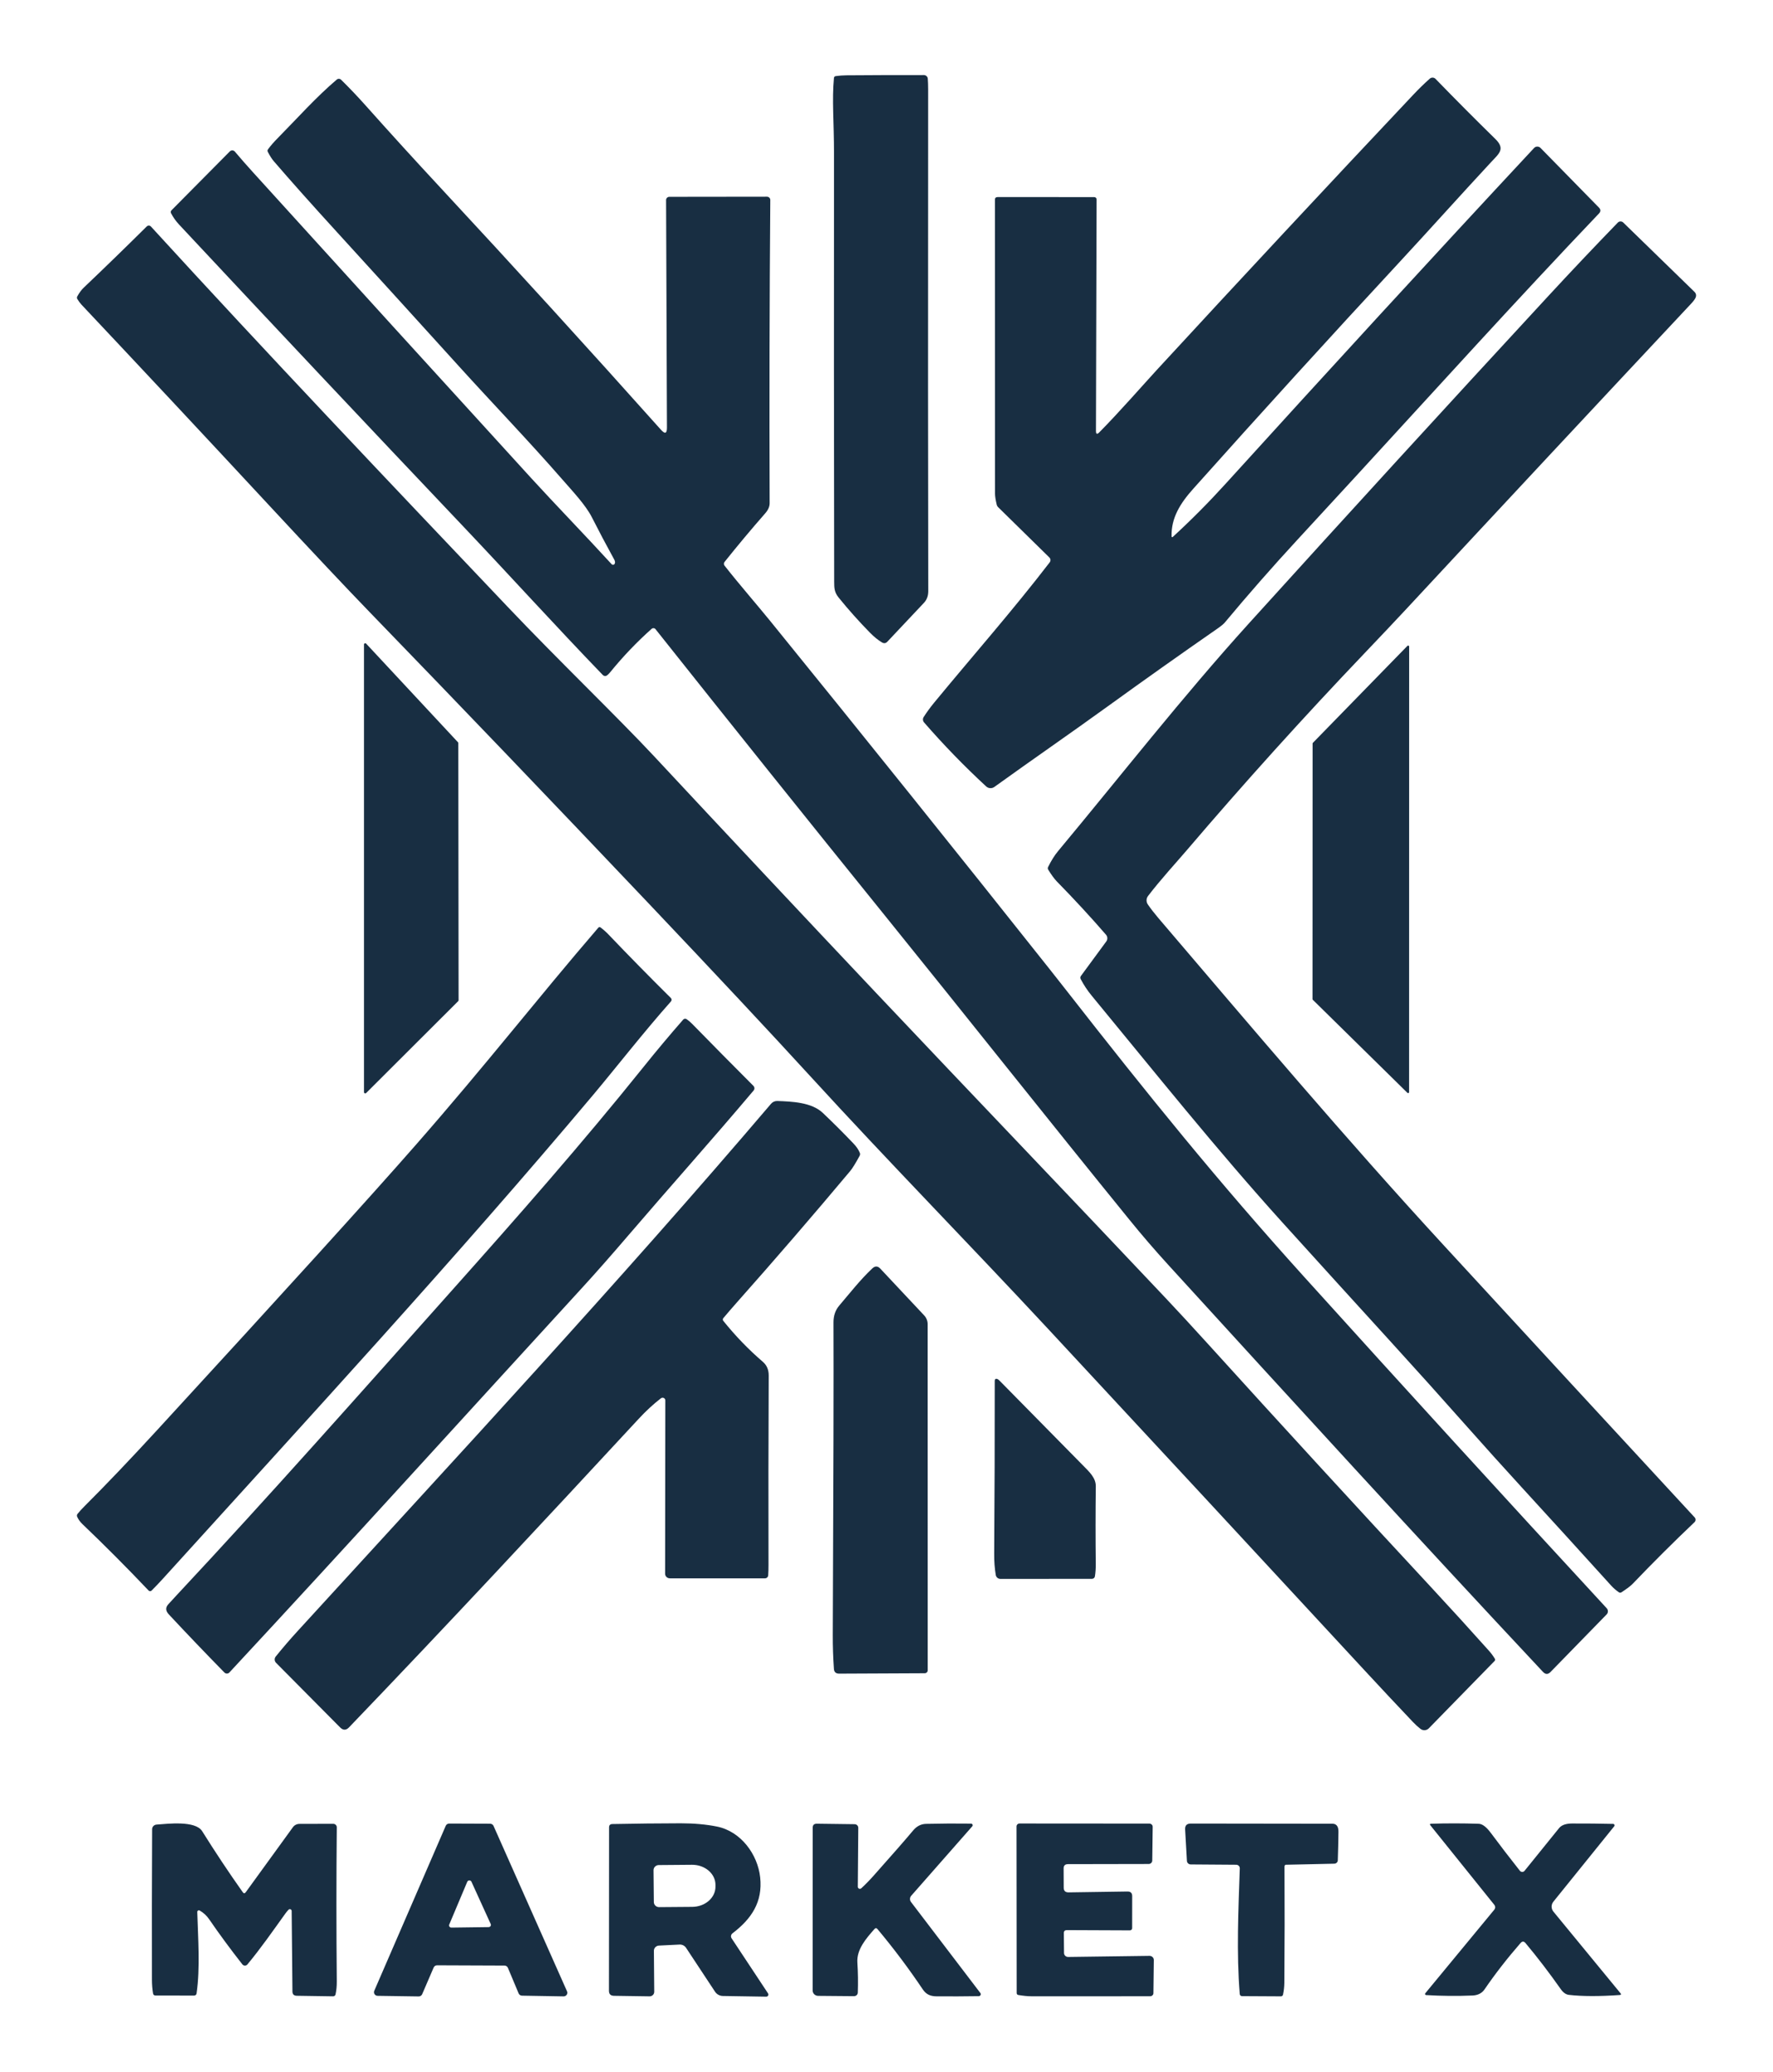 <svg width="945" height="1104" viewBox="0 0 945 1104" fill="none" xmlns="http://www.w3.org/2000/svg">
<path d="M447.048 318.51C444.649 315.552 444.633 313.378 444.616 309.812C444.474 233.871 444.441 157.93 444.518 81.989C444.534 65.122 443.367 53.307 444.485 41.572C444.539 40.975 444.879 40.634 445.503 40.549C447.409 40.293 449.261 40.154 451.057 40.133C464.618 40.027 478.409 39.984 492.43 40.005C492.954 40.008 493.457 40.203 493.84 40.553C494.224 40.902 494.459 41.38 494.501 41.892C494.632 43.565 494.698 45.473 494.698 47.615C494.61 171.967 494.632 261.103 494.763 315.024C494.763 317.54 493.986 319.623 492.43 321.275C486.471 327.617 479.987 334.503 472.976 341.931C472.122 342.848 471.152 342.981 470.068 342.331C468.008 341.105 465.872 339.368 463.66 337.119C457.821 331.172 452.284 324.969 447.048 318.51ZM624.437 285.895C624.44 285.966 624.465 286.035 624.506 286.094C624.548 286.153 624.606 286.198 624.672 286.225C624.738 286.253 624.81 286.26 624.879 286.247C624.949 286.233 625.012 286.2 625.061 286.151C634.876 277.134 644.247 267.706 653.175 257.869C707.66 197.867 762.391 138.169 817.665 78.855C817.881 78.625 818.144 78.44 818.437 78.312C818.729 78.185 819.046 78.118 819.367 78.115C819.687 78.112 820.005 78.173 820.301 78.295C820.596 78.417 820.862 78.597 821.083 78.823L852.219 110.607C853.249 111.651 853.26 112.701 852.252 113.756C808.464 159.689 765.907 206.756 722.99 253.456C712.441 264.924 701.887 276.382 691.327 287.829C678.095 302.176 665.24 316.831 652.764 331.795C652.107 332.573 650.776 333.661 648.771 335.057C629.207 348.636 609.78 362.401 590.49 376.353C570.658 390.71 550.136 404.827 529.975 419.359C529.336 419.816 528.553 420.041 527.763 419.994C526.973 419.947 526.227 419.632 525.654 419.104C513.944 408.296 502.891 396.908 492.496 384.938C492.162 384.548 491.963 384.065 491.927 383.557C491.892 383.049 492.022 382.542 492.299 382.108C493.986 379.486 495.831 376.955 497.836 374.514C518.325 349.622 539.916 325.16 559.502 299.644C559.788 299.265 559.926 298.797 559.89 298.326C559.854 297.854 559.646 297.409 559.304 297.07L531.963 270.227C531.602 269.875 531.366 269.46 531.257 268.98C530.643 266.422 530.337 264.445 530.337 263.049C530.315 211.792 530.298 159.587 530.287 106.434C530.287 105.485 530.775 105.011 531.75 105.011L583.211 105.027C583.379 105.027 583.545 105.059 583.699 105.121C583.854 105.183 583.994 105.274 584.112 105.389C584.23 105.503 584.322 105.639 584.385 105.788C584.448 105.937 584.479 106.097 584.477 106.258L584.132 229.634C584.132 231.35 584.718 231.612 585.89 230.418C596.57 219.642 609.649 204.646 616.616 197.084C661.845 148.002 707.358 99.175 753.157 50.605C756.191 47.386 759.16 44.492 762.063 41.924C762.487 41.545 763.047 41.344 763.623 41.365C764.198 41.386 764.742 41.627 765.135 42.036C775.772 53.003 786.381 63.662 796.962 74.011C802.45 79.399 799.049 81.765 794.678 86.465C778.296 104.116 761.734 122.629 745.927 139.672C708.914 179.588 672.289 219.829 636.054 260.395C629.054 268.213 624.19 275.951 624.437 285.895Z" fill="#182E42"/>
<path d="M327.581 300.503C327.943 299.865 327.877 299.094 327.384 298.19C323.274 290.714 319.284 283.17 315.415 275.556C312.143 269.128 305.205 261.79 299.714 255.49C281.793 234.945 262.047 214.448 244.652 195.227C223.081 171.418 201.466 147.646 179.808 123.911C166.183 108.992 154.883 96.316 145.906 85.884C144.897 84.704 143.845 83.056 142.749 80.94C142.497 80.461 142.53 80.004 142.848 79.568C144.196 77.707 145.983 75.654 148.208 73.411C158.385 63.106 168.447 51.782 179.495 42.402C179.815 42.13 180.231 41.986 180.658 42.001C181.085 42.016 181.493 42.188 181.797 42.482C186.28 46.885 190.653 51.478 194.917 56.264C207.993 70.928 221.223 85.459 234.606 99.857C274.383 142.669 313.617 185.731 352.309 229.043C354.435 231.425 355.493 231.037 355.482 227.879L355.022 106.573C355.022 106.124 355.205 105.694 355.532 105.377C355.859 105.06 356.302 104.882 356.765 104.882L408.785 104.818C409.019 104.818 409.252 104.863 409.468 104.951C409.685 105.038 409.881 105.167 410.046 105.328C410.211 105.49 410.342 105.682 410.43 105.892C410.518 106.103 410.563 106.329 410.56 106.557C410.144 160.513 410.029 214.368 410.215 268.123C410.226 269.93 409.448 271.728 407.88 273.514C400.383 282.074 393.149 290.72 386.178 299.45C385.953 299.729 385.829 300.071 385.826 300.424C385.823 300.776 385.941 301.118 386.162 301.396C394.02 311.429 403.704 322.515 410.511 330.905C460.613 392.624 510.37 454.609 559.781 516.86C562.543 520.337 565.289 523.825 568.018 527.324C611.998 583.63 649.353 629.776 694.681 679.957C748.104 739.093 801.999 798.111 856.364 857.012C856.782 857.472 857.009 858.065 857 858.676C856.991 859.287 856.746 859.871 856.315 860.314L826.441 890.955C825.082 892.359 823.734 892.348 822.397 890.923C755.103 819.065 689.124 746.823 622.965 674.343C615.654 666.346 608.628 658.19 601.887 649.874C558.301 596.247 515.455 542.094 472.034 488.372C431.052 437.659 390.168 386.627 349.383 335.276C349.263 335.126 349.113 335.001 348.942 334.91C348.77 334.82 348.581 334.764 348.386 334.748C348.192 334.731 347.996 334.754 347.811 334.815C347.625 334.875 347.455 334.973 347.311 335.1C339.419 342.129 332.092 349.796 325.329 358.101C324.671 358.91 324.079 359.51 323.553 359.904C323.224 360.148 322.814 360.265 322.401 360.232C321.988 360.2 321.602 360.02 321.317 359.728C296.096 333.601 271.911 306.883 247.019 280.644C196.282 227.166 145.752 173.502 95.431 119.652C93.732 117.823 92.318 115.829 91.189 113.671C90.872 113.065 90.954 112.517 91.436 112.028L122.494 80.684C122.671 80.508 122.884 80.369 123.12 80.277C123.356 80.185 123.608 80.143 123.861 80.152C124.114 80.161 124.361 80.221 124.588 80.33C124.814 80.438 125.013 80.591 125.173 80.78C128.407 84.598 131.624 88.266 134.824 91.786C184.148 146.157 233.554 200.459 283.042 254.692C296.113 269 311.847 285.174 326.02 300.678C326.123 300.788 326.252 300.873 326.396 300.925C326.54 300.977 326.694 300.995 326.847 300.978C326.999 300.961 327.145 300.909 327.273 300.826C327.401 300.744 327.506 300.633 327.581 300.503Z" fill="#182E42"/>
<path d="M589.483 498.09C581.262 488.6 572.52 479.131 563.259 469.684C561.978 468.365 560.456 466.285 558.694 463.444C558.409 462.976 558.387 462.497 558.628 462.008C560.347 458.55 562.115 455.736 563.932 453.566C597.612 413.111 630.142 371.443 665.514 332.36C718.379 273.973 771.545 215.852 825.012 157.997C837.46 144.528 849.885 131.399 862.288 118.611C862.472 118.421 862.694 118.269 862.94 118.164C863.186 118.059 863.452 118.003 863.721 118C863.991 117.997 864.259 118.047 864.509 118.146C864.759 118.246 864.987 118.393 865.178 118.579L903.079 155.459C904.042 156.396 904.25 157.475 903.703 158.699C903.33 159.518 902.526 160.587 901.289 161.907C850.646 215.953 800.118 270.106 749.705 324.365C744.012 330.482 736.606 338.323 727.487 347.888C694.798 382.135 663.116 417.239 632.441 453.199C627.466 459.04 618.385 468.934 611.882 477.488C611.399 478.129 611.129 478.898 611.109 479.691C611.088 480.484 611.318 481.264 611.767 481.924C613.311 484.18 615.144 486.557 617.268 489.058C667.221 547.594 716.895 606.433 769.279 663.357C813.966 711.914 858.621 760.327 903.243 808.596C903.57 808.952 903.743 809.417 903.724 809.896C903.706 810.375 903.498 810.83 903.144 811.166C891.846 821.901 880.893 832.816 870.285 843.913C869.158 845.094 867.143 846.626 864.242 848.509C863.761 848.817 863.284 848.807 862.814 848.477C861.259 847.402 859.885 846.206 858.692 844.886C842.807 827.332 826.868 809.825 810.874 792.367C801.141 781.738 791.491 771.03 781.923 760.242C768.403 744.975 754.768 729.804 741.018 714.728C721.915 693.78 702.85 672.794 683.823 651.771C648.468 612.689 615.363 571.212 581.864 530.582C579.609 527.848 577.66 524.911 576.018 521.773C575.701 521.166 575.744 520.586 576.15 520.033L589.631 501.697C590.025 501.164 590.224 500.519 590.197 499.865C590.17 499.212 589.919 498.587 589.483 498.09ZM727.438 890.257C671.255 829.497 614.997 768.806 558.661 708.185C516.787 663.134 473.649 619.168 432.152 573.798C410.137 549.754 381.493 519.134 346.22 481.94C291.981 424.76 247.004 377.826 197.001 326.168C184.39 313.136 166.338 293.969 142.844 268.67C109.816 233.093 76.656 197.627 43.365 162.274C42.708 161.571 41.996 160.603 41.23 159.369C40.935 158.901 40.924 158.428 41.197 157.949C42.259 156.002 43.414 154.438 44.662 153.257C55.807 142.661 66.99 131.798 78.211 120.67C78.358 120.523 78.535 120.407 78.73 120.329C78.925 120.251 79.133 120.214 79.343 120.218C79.553 120.223 79.759 120.269 79.949 120.355C80.138 120.441 80.307 120.565 80.444 120.717C142.894 189.02 206.838 256.238 270.617 323.408C297.597 351.83 329.701 382.71 348.437 402.801C387.859 445.081 427.412 487.233 467.097 529.257C518.347 583.517 570.008 637.377 621.226 691.668C628.101 698.966 635.408 706.882 643.148 715.414C682.975 759.354 723.07 803.059 763.433 846.53C773.548 857.435 783.565 868.436 793.484 879.532C794.765 880.958 795.843 882.405 796.719 883.873C797.003 884.331 796.954 884.756 796.571 885.15L761.544 921.009C760.985 921.585 760.222 921.936 759.405 921.992C758.588 922.048 757.775 921.806 757.127 921.312C755.781 920.28 754.429 919.046 753.071 917.61C744.466 908.545 735.922 899.427 727.438 890.257ZM244.278 395.987L244.426 533.024C244.426 533.109 244.408 533.195 244.375 533.274C244.341 533.353 244.291 533.426 244.229 533.486L195.146 582.463C195.052 582.555 194.932 582.617 194.801 582.642C194.67 582.668 194.535 582.655 194.412 582.605C194.289 582.556 194.184 582.472 194.11 582.364C194.036 582.256 193.996 582.13 193.996 582V343.42C193.999 343.289 194.042 343.163 194.12 343.057C194.197 342.951 194.305 342.869 194.43 342.823C194.555 342.777 194.692 342.768 194.822 342.797C194.953 342.827 195.071 342.893 195.162 342.989L244.097 395.54C244.214 395.662 244.278 395.821 244.278 395.987Z" fill="#182E42"/>
<path d="M699.564 532.415L699.614 396.195C699.615 396.064 699.668 395.938 699.762 395.844L750.171 344.155C750.244 344.083 750.337 344.032 750.44 344.011C750.542 343.99 750.648 343.999 750.745 344.036C750.842 344.074 750.926 344.139 750.985 344.223C751.044 344.306 751.076 344.405 751.076 344.506L751.043 581.999C751.043 582.1 751.011 582.199 750.952 582.283C750.893 582.366 750.81 582.431 750.713 582.469C750.615 582.506 750.509 582.515 750.407 582.494C750.305 582.473 750.211 582.423 750.139 582.35L699.712 532.766C699.618 532.672 699.565 532.546 699.564 532.415ZM45.109 802.576C56.428 791.288 69.277 777.821 83.656 762.175C151.55 688.294 197.534 637.61 221.609 610.123C259.696 566.63 285.97 532.622 318.858 494.406C319.242 493.96 319.67 493.912 320.142 494.263C321.644 495.389 323.048 496.638 324.353 498.009C335.157 509.318 346.224 520.585 357.554 531.809C357.8 532.051 357.944 532.374 357.956 532.714C357.968 533.053 357.848 533.385 357.62 533.643C343.389 549.634 327.249 570.265 316.588 582.94C242.553 671.011 164.273 755.782 86.947 841.143C84.918 843.386 82.867 845.538 80.794 847.6C80.692 847.702 80.57 847.783 80.435 847.838C80.299 847.893 80.153 847.92 80.006 847.919C79.858 847.917 79.712 847.887 79.576 847.829C79.44 847.772 79.317 847.688 79.214 847.584C67.786 835.531 55.995 823.696 43.842 812.078C42.668 810.951 41.764 809.676 41.127 808.252C41.017 808.005 40.977 807.735 41.012 807.468C41.047 807.202 41.155 806.949 41.325 806.737C42.279 805.525 43.54 804.138 45.109 802.576ZM89.662 854.95C91.066 853.387 92.491 851.836 93.939 850.295C143.987 796.773 192.455 741.911 241.187 687.289C276 648.26 310.385 609.198 343.076 568.463C349.92 559.928 356.945 551.547 364.152 543.32C364.368 543.072 364.673 542.912 365.008 542.871C365.342 542.829 365.682 542.91 365.961 543.097C366.981 543.799 367.979 544.649 368.956 545.648C379.968 556.904 390.837 567.9 401.564 578.635C401.89 578.966 402.081 579.399 402.103 579.854C402.124 580.308 401.973 580.754 401.679 581.106C379.469 607.429 357.028 632.492 334.932 658.272C325.642 669.124 317.449 678.419 310.353 686.157C247.686 754.523 185.43 823.286 122.27 891.237C122.106 891.416 121.905 891.56 121.68 891.66C121.455 891.76 121.212 891.814 120.965 891.819C120.717 891.823 120.472 891.778 120.244 891.686C120.015 891.594 119.809 891.458 119.638 891.285C109.679 881.134 99.785 870.792 89.958 860.259C88.236 858.41 88.137 856.64 89.662 854.95ZM352.257 745.132C348.187 748.289 344.261 751.913 340.477 756.005C289.343 811.185 238.209 866.142 186.039 920.477C184.471 922.125 182.88 922.135 181.268 920.509L147.129 886.087C146.691 885.639 146.433 885.054 146.403 884.439C146.372 883.824 146.572 883.221 146.965 882.739C150.749 878.052 154.643 873.524 158.646 869.155C243.573 776.19 329.421 683.893 410.991 588.153C411.395 587.678 411.906 587.3 412.485 587.048C413.065 586.796 413.697 586.678 414.331 586.702C421.981 586.989 432.511 587.34 438.532 593.032C444.148 598.357 449.621 603.82 454.952 609.422C456.531 611.08 457.644 612.727 458.291 614.364C458.385 614.61 458.424 614.873 458.407 615.137C458.39 615.4 458.317 615.658 458.193 615.895C455.999 619.923 454.315 622.639 453.142 624.042C433.333 647.68 413.179 671.043 392.68 694.129C390.212 696.914 387.821 699.683 385.507 702.435C385.343 702.632 385.252 702.877 385.249 703.131C385.246 703.385 385.331 703.634 385.49 703.838C391.939 711.863 398.959 719.134 406.549 725.649C408.754 727.546 409.741 729.986 409.724 733.047C409.56 766.645 409.521 800.238 409.609 833.825C409.62 835.791 409.565 837.683 409.445 839.501C409.411 839.926 409.217 840.324 408.899 840.613C408.582 840.903 408.166 841.064 407.734 841.063H357.028C356.356 841.063 355.711 840.805 355.236 840.344C354.761 839.884 354.494 839.259 354.494 838.608L354.609 746.216C354.607 745.953 354.528 745.695 354.382 745.473C354.236 745.251 354.029 745.073 353.783 744.96C353.538 744.847 353.264 744.803 352.994 744.833C352.724 744.864 352.469 744.967 352.257 745.132ZM447.301 695.739C452.928 689.139 458.621 681.837 464.955 675.906C466.413 674.535 467.828 674.577 469.199 676.033L492.562 700.937C493.769 702.23 494.437 703.907 494.437 705.64L494.47 890.089C494.47 890.504 494.3 890.901 493.998 891.194C493.695 891.487 493.285 891.652 492.858 891.652L447.269 891.859C445.525 891.87 444.592 891.03 444.472 889.34C444.044 883.324 443.841 877.308 443.863 871.292C444.236 788.036 444.362 732.499 444.241 704.683C444.23 701.133 445.25 698.152 447.301 695.739ZM533.248 841.382C532.65 841.382 532.07 841.176 531.613 840.799C531.155 840.423 530.848 839.901 530.747 839.325C530.144 835.775 529.859 831.949 529.892 827.846C530.111 797.288 530.21 766.671 530.188 735.996C530.188 734.806 530.742 734.466 531.85 734.976C532.036 735.072 532.398 735.385 532.935 735.917C547.655 750.872 562.38 765.826 577.11 780.781C580.598 784.321 584.119 787.525 584.053 792.053C583.888 805.839 583.883 819.63 584.036 833.426C584.058 835.818 583.905 838.018 583.576 840.027C583.517 840.396 583.323 840.732 583.031 840.975C582.738 841.218 582.365 841.351 581.98 841.35L533.248 841.382ZM105.143 1018.86C105.538 1032.77 106.772 1048.53 104.765 1062.31C104.725 1062.61 104.573 1062.89 104.337 1063.09C104.101 1063.3 103.797 1063.41 103.482 1063.41L82.949 1063.39C82.159 1063.39 81.699 1063.02 81.567 1062.26C81.183 1059.99 80.986 1057.58 80.975 1055.04C80.909 1028.48 80.942 1001.71 81.074 974.749C81.072 974.129 81.316 973.532 81.755 973.077C82.194 972.621 82.797 972.342 83.443 972.293C89.382 971.879 104.123 970.029 107.759 975.817C114.757 987.009 121.957 997.835 129.361 1008.29C129.898 1009.07 130.447 1009.07 131.006 1008.31L156.129 973.68C156.52 973.138 157.04 972.696 157.645 972.391C158.249 972.085 158.92 971.926 159.6 971.927L177.599 971.879C177.851 971.879 178.101 971.927 178.333 972.021C178.566 972.115 178.777 972.253 178.954 972.426C179.132 972.6 179.272 972.805 179.367 973.031C179.462 973.258 179.51 973.5 179.508 973.744C179.244 1001.2 179.244 1028.56 179.508 1055.84C179.529 1058.33 179.305 1060.66 178.833 1062.82C178.772 1063.1 178.611 1063.35 178.377 1063.53C178.143 1063.71 177.851 1063.81 177.55 1063.81L158.202 1063.52C156.655 1063.5 155.877 1062.74 155.866 1061.24L155.454 1018.31C155.453 1018.12 155.394 1017.93 155.284 1017.78C155.174 1017.62 155.019 1017.51 154.838 1017.44C154.657 1017.37 154.46 1017.35 154.27 1017.39C154.081 1017.44 153.909 1017.53 153.776 1017.67C153.217 1018.24 152.641 1018.94 152.049 1019.77C145.435 1028.97 139.134 1038.06 131.862 1046.83C131.701 1047.02 131.496 1047.18 131.262 1047.28C131.029 1047.39 130.774 1047.44 130.515 1047.44C130.257 1047.43 130.002 1047.37 129.771 1047.26C129.54 1047.14 129.337 1046.98 129.18 1046.78C122.797 1038.66 116.907 1030.66 111.51 1022.79C110.128 1020.79 108.439 1019.23 106.443 1018.1C106.311 1018.02 106.159 1017.98 106.005 1017.98C105.85 1017.98 105.698 1018.02 105.565 1018.1C105.431 1018.18 105.322 1018.29 105.248 1018.43C105.173 1018.56 105.137 1018.71 105.143 1018.86ZM223.139 1063.87L201.29 1063.55C200.964 1063.55 200.644 1063.47 200.358 1063.32C200.071 1063.16 199.828 1062.95 199.649 1062.68C199.471 1062.42 199.362 1062.11 199.332 1061.8C199.303 1061.48 199.354 1061.17 199.481 1060.87L237.584 972.931C237.737 972.58 237.993 972.281 238.321 972.071C238.649 971.861 239.034 971.75 239.427 971.751L261.242 971.831C261.628 971.834 262.004 971.946 262.326 972.153C262.647 972.359 262.899 972.652 263.052 972.995L302.225 1061.15C302.357 1061.44 302.411 1061.76 302.38 1062.09C302.35 1062.41 302.238 1062.72 302.053 1062.98C301.868 1063.25 301.617 1063.47 301.322 1063.62C301.027 1063.77 300.699 1063.85 300.366 1063.84L278.238 1063.46C277.848 1063.45 277.47 1063.34 277.148 1063.12C276.826 1062.91 276.576 1062.61 276.428 1062.26L270.703 1048.61C270.552 1048.26 270.297 1047.96 269.969 1047.74C269.641 1047.53 269.255 1047.42 268.86 1047.42L232.977 1047.28C232.583 1047.27 232.197 1047.39 231.868 1047.6C231.54 1047.81 231.285 1048.12 231.135 1048.47L225.015 1062.68C224.862 1063.04 224.602 1063.34 224.267 1063.55C223.933 1063.77 223.539 1063.88 223.139 1063.87ZM239.443 1025.56C239.367 1025.74 239.339 1025.94 239.359 1026.13C239.38 1026.32 239.449 1026.51 239.562 1026.67C239.674 1026.83 239.826 1026.96 240.003 1027.05C240.18 1027.14 240.378 1027.19 240.578 1027.19L260.436 1026.93C260.638 1026.93 260.836 1026.88 261.013 1026.78C261.19 1026.69 261.34 1026.56 261.449 1026.39C261.559 1026.23 261.624 1026.04 261.64 1025.84C261.655 1025.65 261.621 1025.45 261.539 1025.27L251.289 1002.76C251.194 1002.55 251.035 1002.36 250.833 1002.23C250.63 1002.11 250.393 1002.04 250.151 1002.04C249.909 1002.05 249.674 1002.12 249.475 1002.25C249.276 1002.39 249.123 1002.57 249.035 1002.79L239.443 1025.56ZM351.22 1036.77C350.485 1036.81 349.794 1037.12 349.291 1037.64C348.788 1038.16 348.512 1038.85 348.522 1039.56L348.703 1061.4C348.705 1061.72 348.641 1062.04 348.515 1062.34C348.389 1062.64 348.203 1062.9 347.968 1063.13C347.734 1063.36 347.455 1063.53 347.149 1063.65C346.843 1063.77 346.515 1063.83 346.186 1063.82L327.282 1063.54C325.472 1063.52 324.567 1062.63 324.567 1060.87L324.633 973.744C324.633 972.607 325.22 972.028 326.394 972.006C338.853 971.762 350.99 971.629 362.802 971.608C369.932 971.608 376.376 972.187 382.134 973.346C394.95 975.928 403.851 988.205 405.167 1000.42C406.582 1013.54 400.577 1022.5 390.409 1030.25C390.005 1030.56 389.734 1031 389.649 1031.49C389.564 1031.98 389.67 1032.49 389.949 1032.91L409.362 1062.25C409.475 1062.42 409.538 1062.62 409.544 1062.83C409.55 1063.04 409.499 1063.24 409.396 1063.42C409.293 1063.6 409.142 1063.75 408.96 1063.85C408.777 1063.95 408.57 1064 408.359 1064L385.293 1063.63C384.462 1063.62 383.648 1063.4 382.922 1063.01C382.196 1062.62 381.581 1062.06 381.13 1061.38L365.665 1037.96C365.295 1037.4 364.779 1036.95 364.169 1036.64C363.559 1036.34 362.878 1036.19 362.194 1036.23L351.22 1036.77ZM348.324 996.623L348.489 1013.59C348.498 1014.31 348.8 1014.99 349.33 1015.5C349.861 1016 350.575 1016.29 351.319 1016.28L369.021 1016.14C370.653 1016.12 372.266 1015.83 373.769 1015.28C375.271 1014.73 376.633 1013.93 377.778 1012.92C378.922 1011.92 379.826 1010.73 380.438 1009.42C381.05 1008.12 381.358 1006.72 381.344 1005.31V1004.32C381.317 1001.48 379.982 998.77 377.634 996.782C375.287 994.794 372.117 993.693 368.824 993.721L351.121 993.865C350.75 993.867 350.384 993.94 350.042 994.08C349.701 994.22 349.391 994.424 349.131 994.68C348.871 994.936 348.666 995.24 348.527 995.574C348.389 995.907 348.32 996.264 348.324 996.623ZM459.065 1006.24C461.215 1004.27 463.386 1002.05 465.58 999.588C475.747 988.173 482.789 980.116 486.705 975.418C488.602 973.144 490.894 971.974 493.582 971.911C501.742 971.719 509.732 971.677 517.553 971.783C517.724 971.784 517.891 971.833 518.034 971.923C518.178 972.014 518.291 972.143 518.36 972.294C518.43 972.446 518.453 972.614 518.426 972.778C518.4 972.941 518.325 973.094 518.211 973.218L485.685 1010.21C485.278 1010.67 485.046 1011.25 485.025 1011.86C485.004 1012.47 485.196 1013.07 485.569 1013.55L522.521 1062.04C522.643 1062.19 522.719 1062.38 522.738 1062.57C522.758 1062.77 522.721 1062.96 522.632 1063.14C522.544 1063.32 522.406 1063.46 522.235 1063.57C522.065 1063.67 521.867 1063.73 521.666 1063.73C514.328 1063.84 506.892 1063.87 499.356 1063.82C496.099 1063.81 493.746 1062.96 491.854 1060.14C484.363 1048.99 476.318 1038.28 467.719 1028C467.17 1027.34 466.616 1027.34 466.057 1027.98C461.697 1032.93 456.498 1038.81 456.975 1045.87C457.315 1051.05 457.392 1056.37 457.206 1061.85C457.188 1062.35 456.967 1062.84 456.589 1063.19C456.211 1063.54 455.706 1063.73 455.182 1063.73L436.081 1063.57C435.298 1063.57 434.549 1063.26 433.998 1062.72C433.446 1062.19 433.136 1061.46 433.136 1060.7L433.169 973.951C433.169 972.517 433.909 971.81 435.39 971.831L455.495 972.086C455.754 972.088 456.01 972.14 456.249 972.238C456.488 972.336 456.704 972.479 456.886 972.658C457.068 972.837 457.211 973.049 457.308 973.282C457.406 973.515 457.455 973.764 457.452 974.015L457.206 1005.44C457.201 1005.65 457.261 1005.86 457.378 1006.03C457.495 1006.21 457.663 1006.35 457.862 1006.44C458.06 1006.52 458.28 1006.55 458.494 1006.51C458.709 1006.48 458.907 1006.38 459.065 1006.24ZM566.909 995.666L566.959 1005.92C566.959 1007.62 567.836 1008.45 569.591 1008.42L600.933 1007.96C602.611 1007.94 603.45 1008.75 603.45 1010.38L603.434 1027.51C603.434 1027.66 603.402 1027.81 603.341 1027.95C603.28 1028.09 603.19 1028.22 603.077 1028.33C602.964 1028.44 602.83 1028.52 602.682 1028.58C602.534 1028.64 602.376 1028.67 602.216 1028.67L568.653 1028.53C567.557 1028.53 567.014 1029.06 567.025 1030.14L567.123 1040.74C567.125 1041.02 567.184 1041.29 567.296 1041.55C567.409 1041.8 567.572 1042.03 567.777 1042.23C567.982 1042.42 568.224 1042.57 568.491 1042.68C568.757 1042.78 569.041 1042.83 569.328 1042.83L612.68 1042.25C612.982 1042.25 613.282 1042.3 613.562 1042.41C613.843 1042.52 614.098 1042.69 614.312 1042.9C614.527 1043.1 614.697 1043.35 614.812 1043.62C614.927 1043.9 614.985 1044.19 614.983 1044.49L614.769 1062.12C614.765 1062.56 614.583 1062.97 614.262 1063.28C613.942 1063.59 613.509 1063.76 613.058 1063.76C591.155 1063.81 569.981 1063.82 549.536 1063.78C547.704 1063.78 545.461 1063.55 542.807 1063.11C542.193 1063 541.885 1062.64 541.885 1062.04L541.803 973.282C541.803 972.867 541.973 972.47 542.276 972.177C542.578 971.884 542.988 971.719 543.416 971.719L612.614 971.767C612.848 971.767 613.08 971.812 613.295 971.899C613.511 971.986 613.707 972.113 613.87 972.274C614.034 972.434 614.163 972.624 614.25 972.833C614.336 973.041 614.379 973.264 614.374 973.489L614.144 991.473C614.135 991.955 613.933 992.415 613.579 992.755C613.226 993.094 612.75 993.287 612.252 993.291L569.262 993.371C567.683 993.371 566.898 994.136 566.909 995.666ZM685.267 993.705C685.093 993.707 684.928 993.822 684.808 994.025C684.688 994.228 684.622 994.503 684.626 994.789C684.746 1015.41 684.719 1036.02 684.543 1056.63C684.521 1058.73 684.291 1060.8 683.852 1062.85C683.721 1063.5 683.309 1063.82 682.618 1063.82L661.987 1063.71C661.682 1063.71 661.389 1063.6 661.166 1063.4C660.943 1063.2 660.807 1062.92 660.786 1062.63C658.976 1040.72 660.062 1017.59 660.803 995.618C660.811 995.372 660.769 995.126 660.678 994.895C660.587 994.664 660.45 994.453 660.273 994.275C660.097 994.097 659.885 993.954 659.651 993.857C659.417 993.759 659.165 993.707 658.911 993.705L634.66 993.53C634.139 993.527 633.639 993.331 633.261 992.982C632.882 992.632 632.653 992.156 632.62 991.649L631.666 974.876C631.545 972.782 632.565 971.741 634.726 971.751L710.357 971.847C711.19 971.847 711.893 972.15 712.463 972.756C713.099 973.425 713.406 974.547 713.384 976.12C713.34 980.913 713.225 985.989 713.039 991.346C713.026 991.818 712.824 992.268 712.474 992.6C712.125 992.933 711.655 993.123 711.163 993.131L685.267 993.705ZM813.101 1035.45C812.224 1034.4 811.341 1034.39 810.453 1035.41C803.301 1043.62 796.907 1051.85 791.269 1060.09C789.843 1062.17 787.694 1063.26 784.82 1063.38C776.572 1063.72 768.335 1063.64 760.109 1063.15C759.997 1063.15 759.889 1063.11 759.797 1063.05C759.704 1062.99 759.631 1062.91 759.585 1062.81C759.54 1062.71 759.523 1062.6 759.537 1062.49C759.55 1062.38 759.595 1062.28 759.664 1062.2L796.337 1017.78C797.115 1016.84 797.126 1015.9 796.369 1014.94L762.379 972.676C761.951 972.145 762.083 971.868 762.774 971.847C770.978 971.581 779.435 971.587 788.143 971.863C790.074 971.927 792.212 973.532 794.56 976.678C799.528 983.363 804.711 990.113 810.107 996.926C810.252 997.109 810.438 997.258 810.651 997.36C810.864 997.463 811.099 997.517 811.337 997.519C811.575 997.52 811.81 997.469 812.025 997.369C812.239 997.269 812.428 997.123 812.575 996.942C818.695 989.395 824.821 981.817 830.952 974.207C832.279 972.559 834.583 971.73 837.862 971.719C845.331 971.698 852.636 971.767 859.777 971.927C859.925 971.932 860.069 971.976 860.193 972.056C860.317 972.135 860.415 972.246 860.478 972.376C860.541 972.506 860.566 972.651 860.549 972.794C860.533 972.937 860.476 973.072 860.385 973.186L827.941 1013.38C827.332 1014.14 827.004 1015.07 827.01 1016.04C827.016 1017 827.356 1017.93 827.974 1018.69L863.742 1062.2C864.191 1062.75 864.054 1063.05 863.33 1063.11C852.417 1063.88 843.385 1063.86 836.233 1063.04C834.632 1062.86 833.179 1061.84 831.873 1059.97C825.72 1051.23 819.463 1043.06 813.101 1035.45Z" fill="#182E42"/>
</svg>
